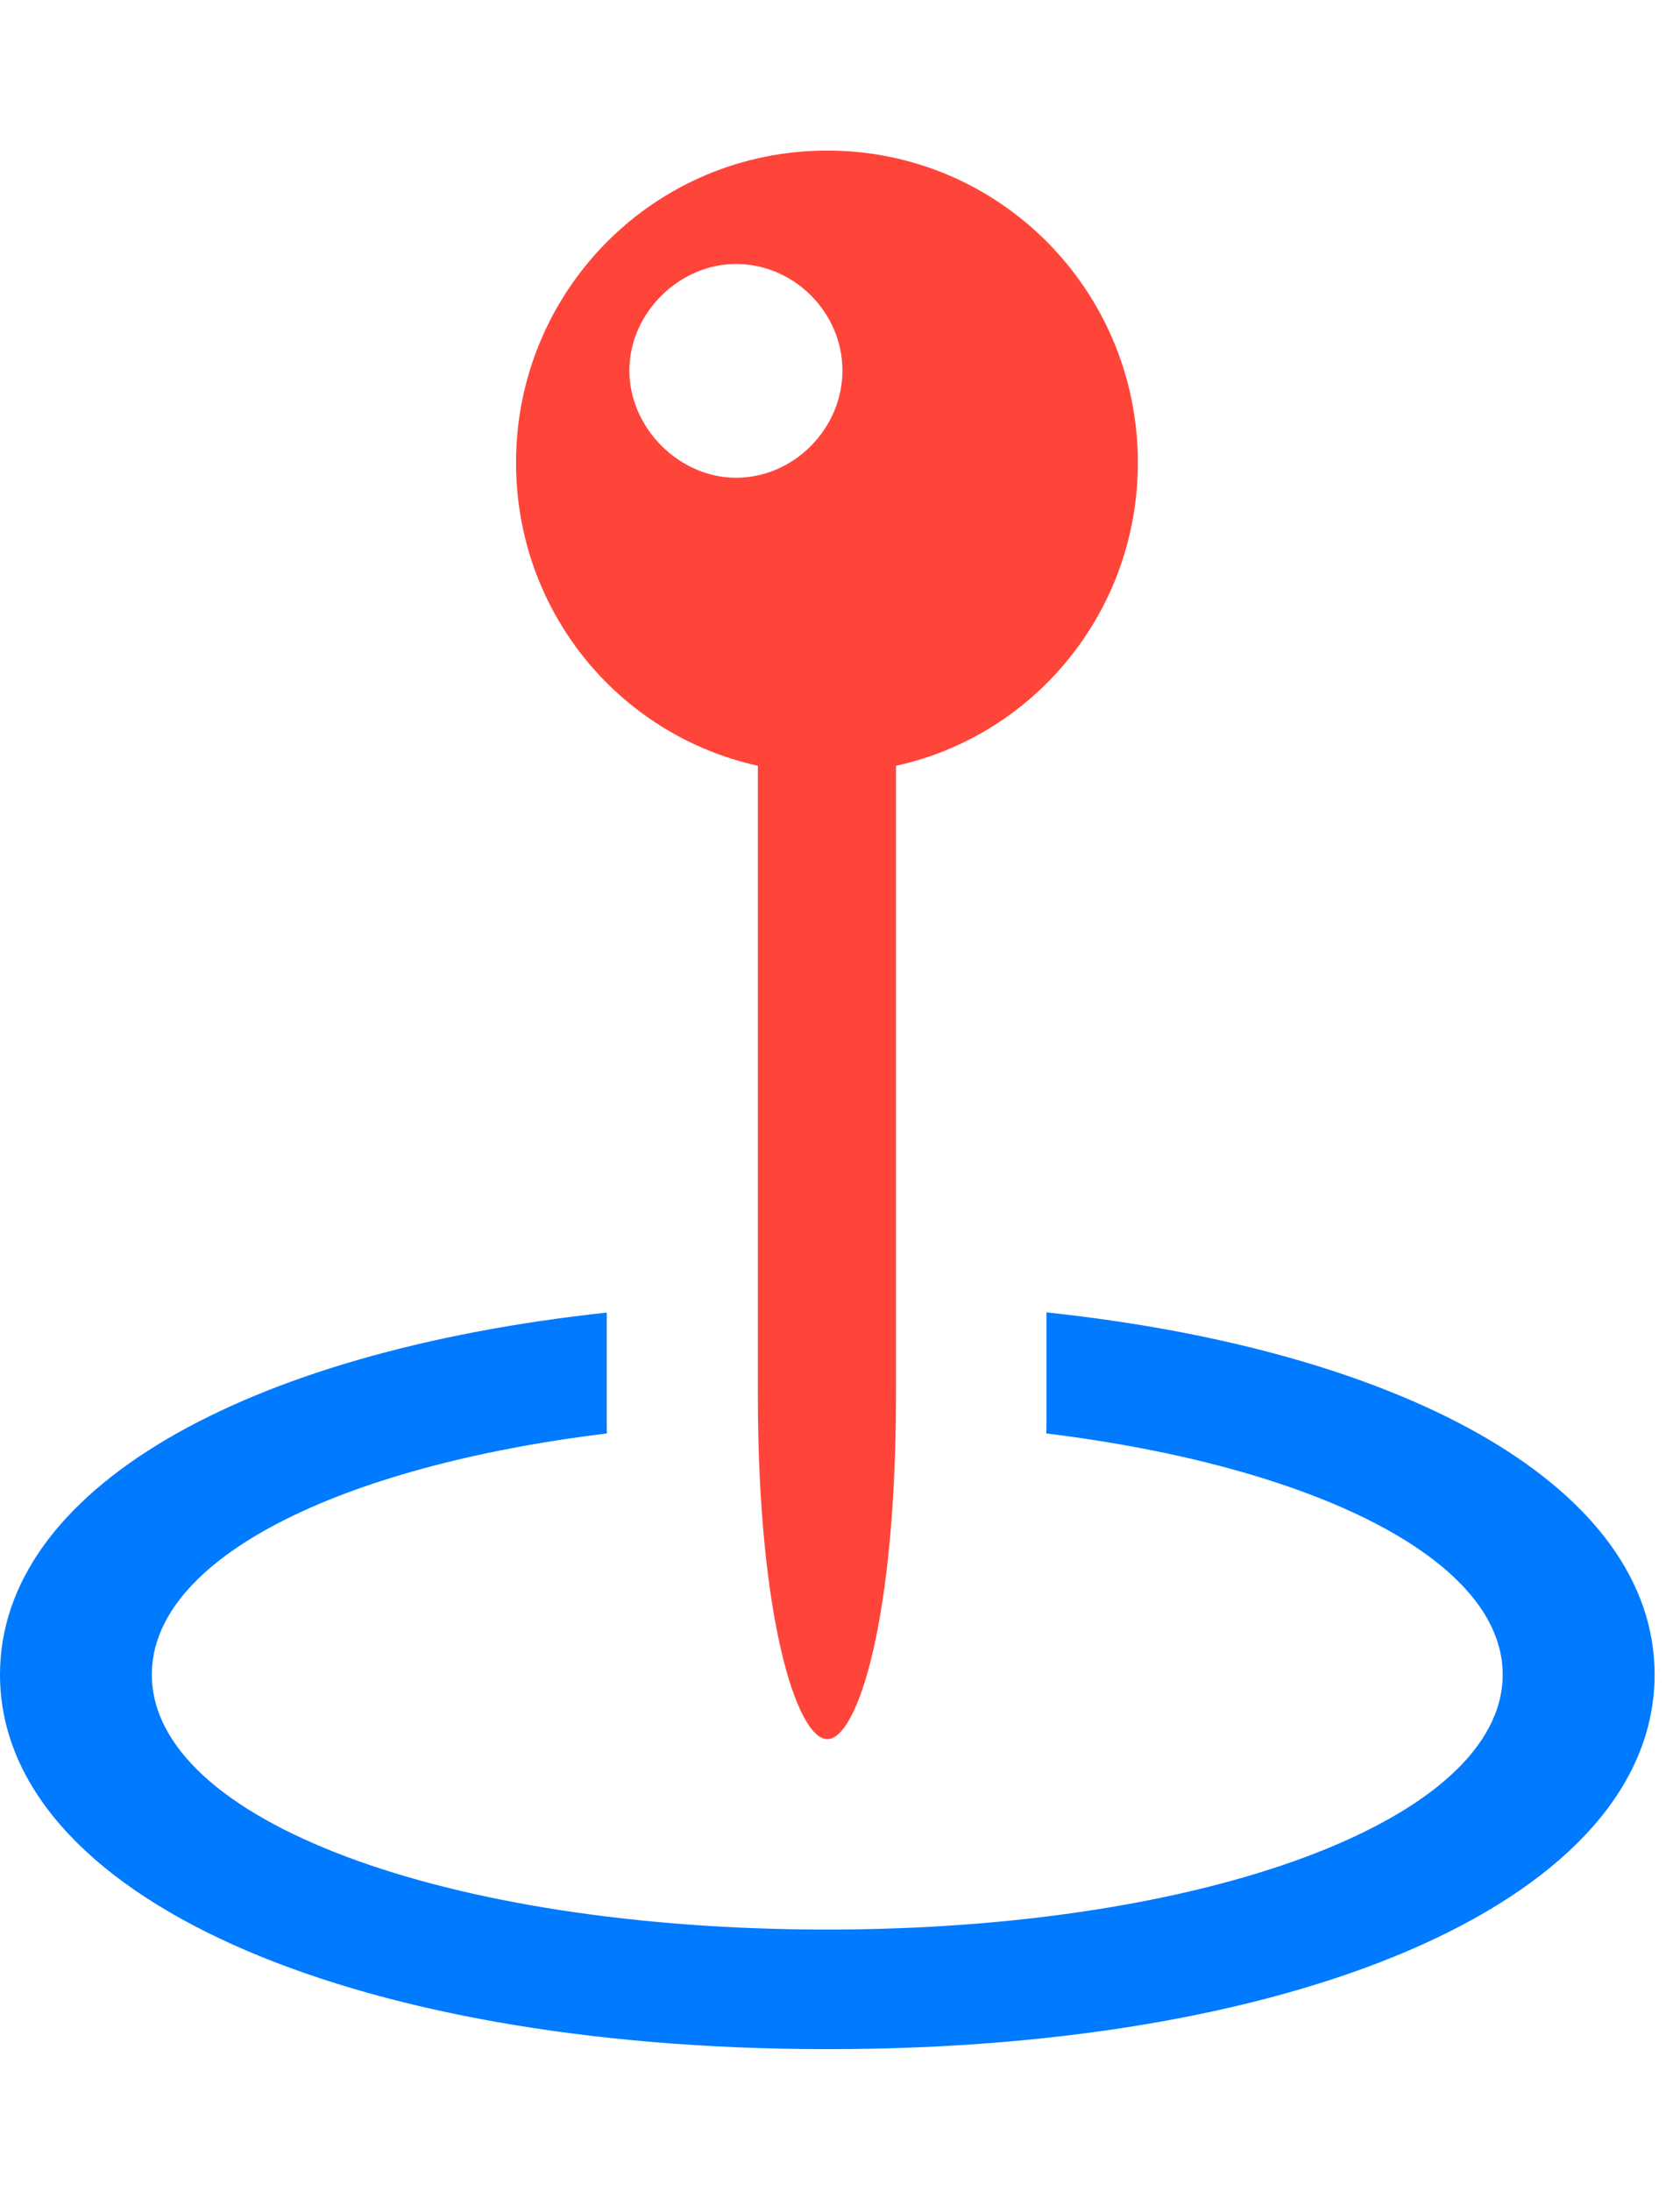 <?xml version="1.0" encoding="UTF-8"?>
<!--Generator: Apple Native CoreSVG 232.5-->
<!DOCTYPE svg
PUBLIC "-//W3C//DTD SVG 1.1//EN"
       "http://www.w3.org/Graphics/SVG/1.1/DTD/svg11.dtd">
<svg version="1.1" xmlns="http://www.w3.org/2000/svg" xmlns:xlink="http://www.w3.org/1999/xlink" width="23.877" height="31.123">
 <g>
  <rect height="31.123" opacity="0" width="23.877" x="0" y="0"/>
  <path d="M23.516 23.789C23.516 26.924 18.623 29.111 11.768 29.111C4.902 29.111 0 26.924 0 23.789C0 21.167 3.451 19.205 8.623 18.647L8.623 20.215C8.623 20.266 8.623 20.317 8.626 20.364C4.816 20.829 2.158 22.142 2.158 23.789C2.158 25.869 6.357 27.412 11.758 27.412C17.139 27.412 21.357 25.85 21.357 23.789C21.357 22.156 18.682 20.832 14.87 20.364C14.873 20.317 14.873 20.266 14.873 20.215L14.873 18.644C20.057 19.197 23.516 21.162 23.516 23.789Z" fill="#007aff"/>
  <path d="M16.172 6.572C16.172 8.682 14.707 10.449 12.734 10.879L12.734 19.824C12.734 23.008 12.188 24.707 11.758 24.707C11.328 24.707 10.771 22.988 10.771 19.824L10.771 10.879C8.789 10.44 7.334 8.682 7.334 6.572C7.334 4.131 9.297 2.139 11.758 2.139C14.209 2.139 16.172 4.131 16.172 6.572ZM8.945 5.264C8.945 6.084 9.658 6.787 10.459 6.787C11.289 6.787 11.973 6.084 11.973 5.264C11.973 4.443 11.289 3.75 10.459 3.75C9.658 3.75 8.945 4.443 8.945 5.264Z" fill="#ff453a"/>
 </g>
</svg>
